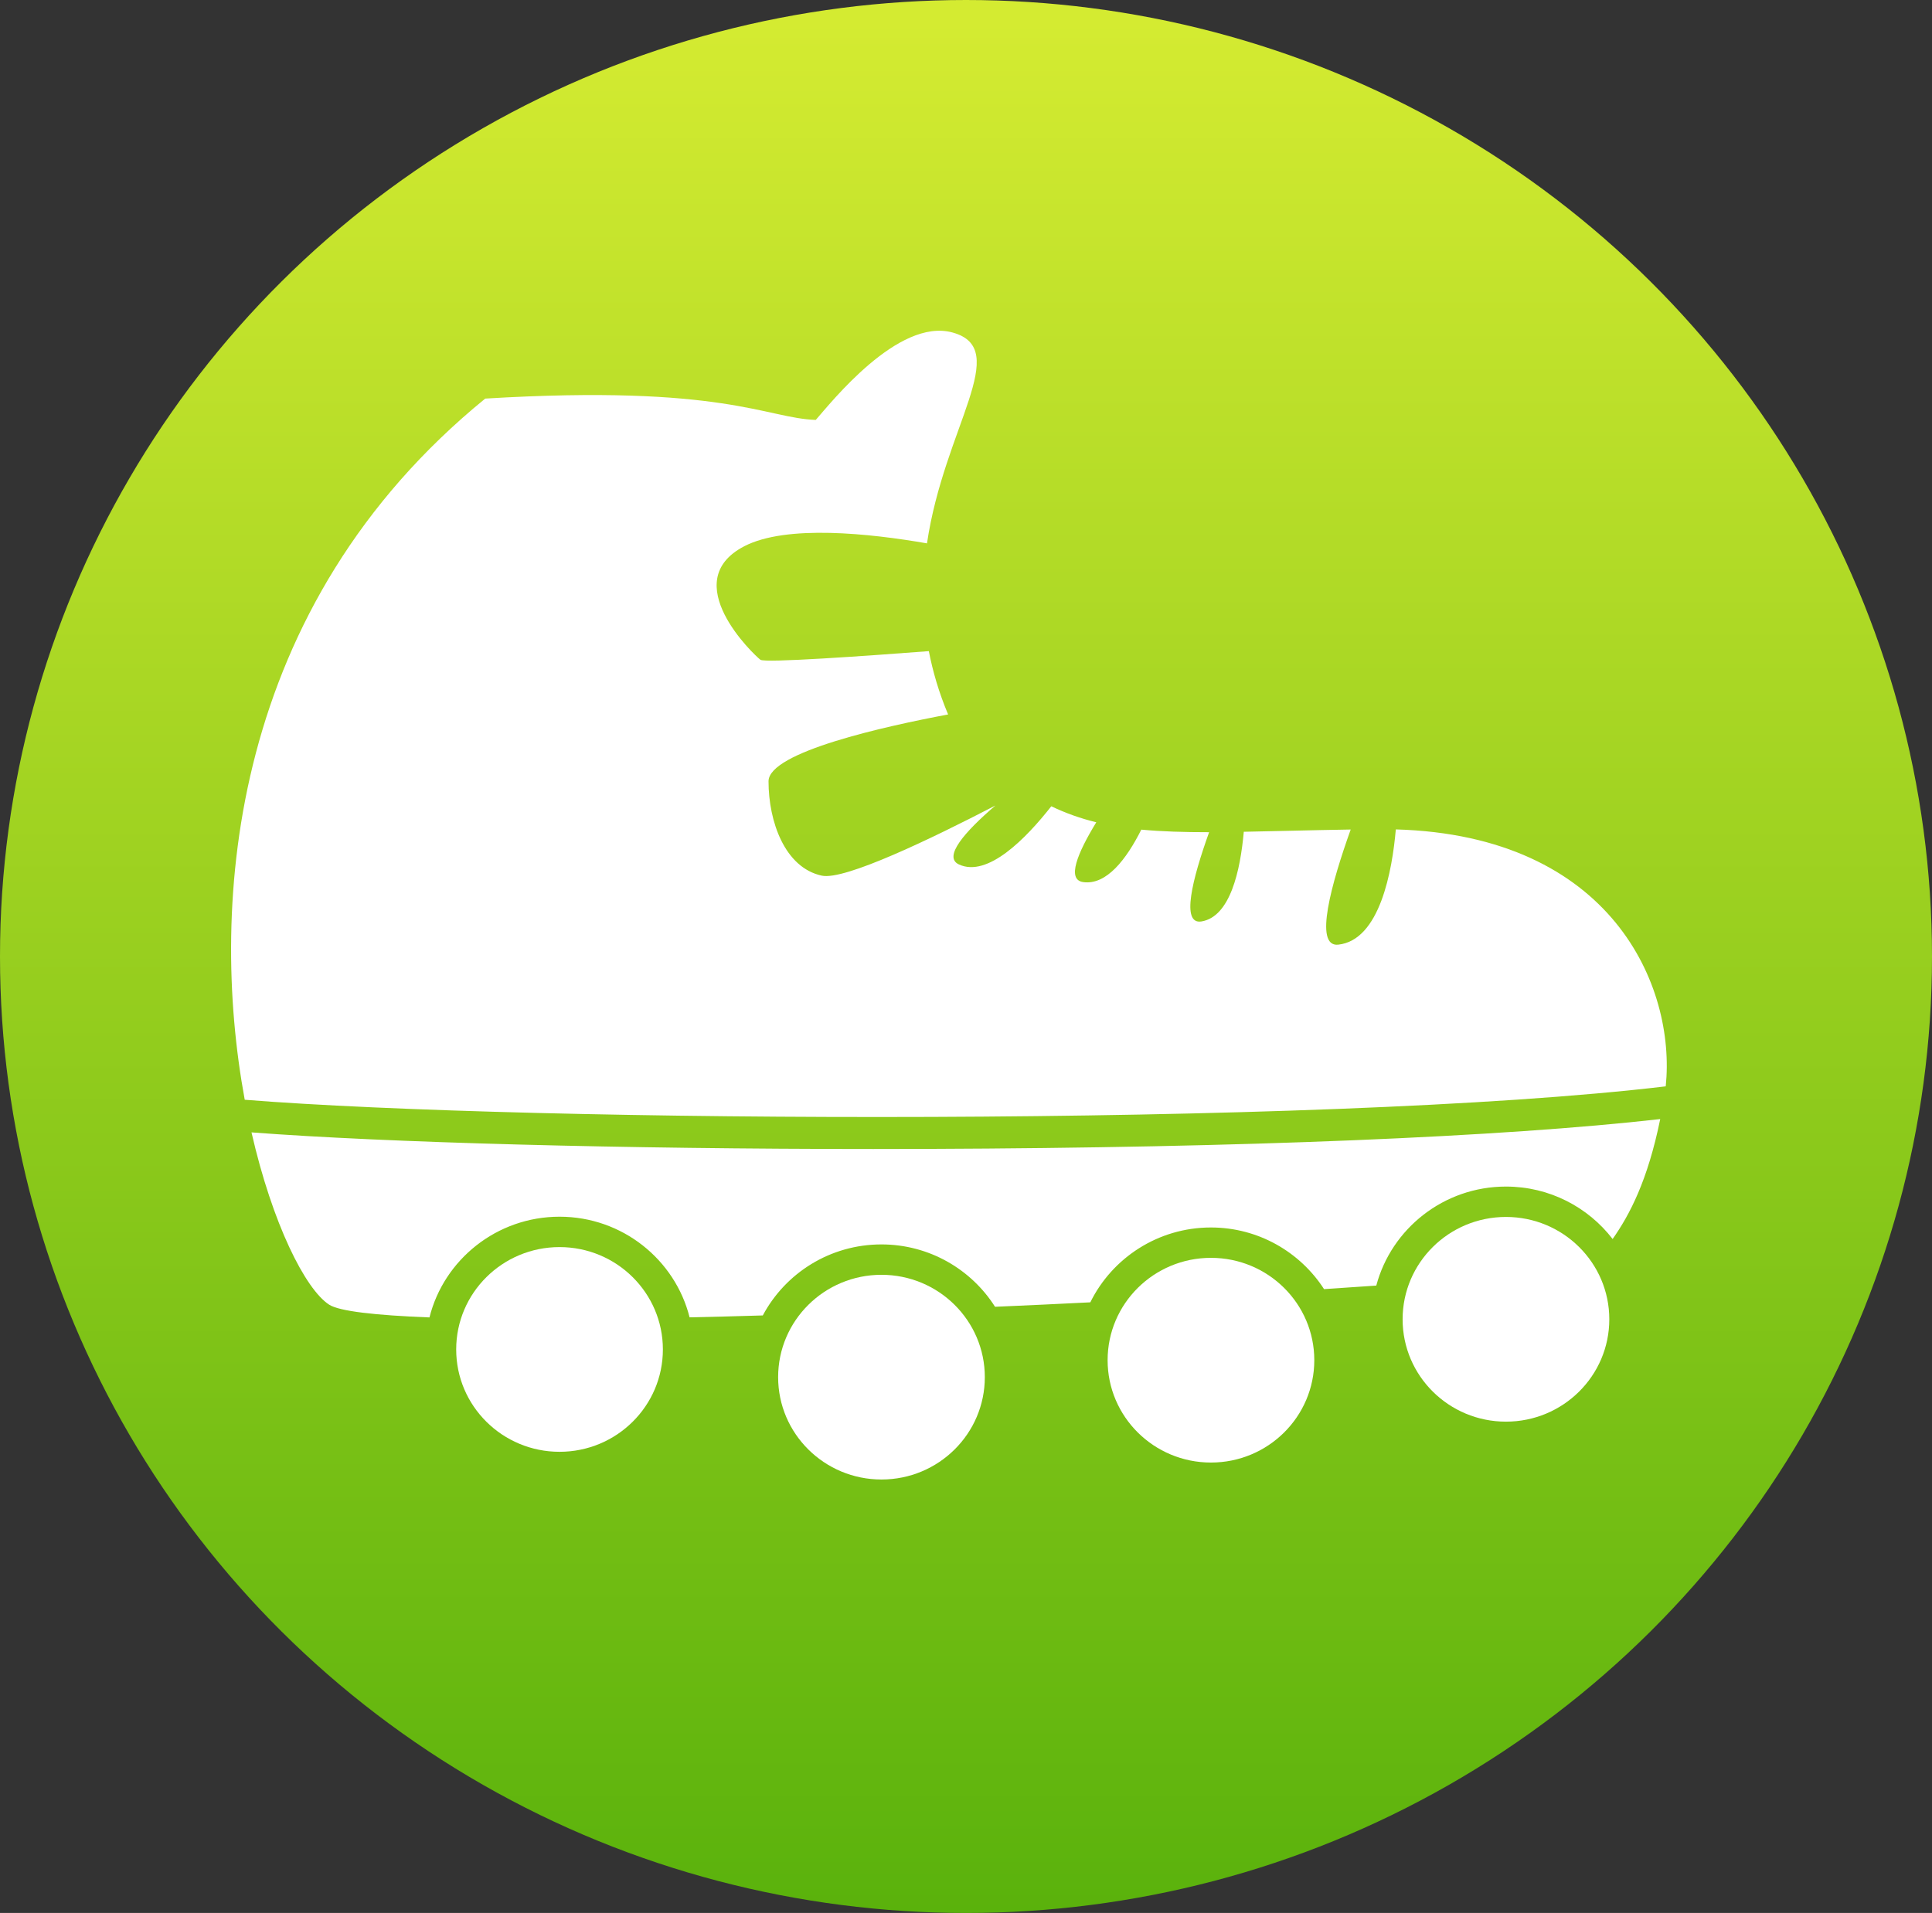 <?xml version="1.0" encoding="utf-8"?>
<!-- Generator: Adobe Illustrator 15.1.0, SVG Export Plug-In . SVG Version: 6.00 Build 0)  -->
<!DOCTYPE svg PUBLIC "-//W3C//DTD SVG 1.1//EN" "http://www.w3.org/Graphics/SVG/1.1/DTD/svg11.dtd">
<svg version="1.1" id="Layer_1" xmlns="http://www.w3.org/2000/svg" xmlns:xlink="http://www.w3.org/1999/xlink" x="0px" y="0px"
	 width="104px" height="103px" viewBox="0 0 104 103" enable-background="new 0 0 104 103" xml:space="preserve">
<rect x="0" y="0" width="104" height="103" fill="#333333" stroke="none"/>
<g>
	
		<linearGradient id="SVGID_1_" gradientUnits="userSpaceOnUse" x1="-968.429" y1="1072.163" x2="-968.429" y2="1071.08" gradientTransform="matrix(95.522 0 0 -95.15 92558.344 102016.297)">
		<stop  offset="0" style="stop-color:#D4EB31"/>
		<stop  offset="1" style="stop-color:#5AB20C"/>
	</linearGradient>
	<ellipse fill="url(#SVGID_1_)" cx="52" cy="51.5" rx="52" ry="51.5"/>
	<ellipse fill="#FFFFFF" cx="30.12" cy="72.658" rx="5.563" ry="5.511"/>
	<ellipse fill="#FFFFFF" cx="47.45" cy="74.15" rx="5.563" ry="5.511"/>
	<ellipse fill="#FFFFFF" cx="65.186" cy="73.237" rx="5.563" ry="5.511"/>
	<ellipse fill="#FFFFFF" cx="81.066" cy="71.035" rx="5.563" ry="5.511"/>
	<path fill="#FFFFFF" d="M30.12,65.511c3.379,0,6.219,2.31,7.001,5.419c1.281-0.028,2.602-0.062,3.941-0.103
		c1.211-2.273,3.617-3.824,6.387-3.824c2.573,0,4.839,1.345,6.114,3.358c1.722-0.074,3.436-0.155,5.129-0.24
		c1.172-2.381,3.641-4.03,6.492-4.03c2.556,0,4.804,1.327,6.09,3.319c0.974-0.064,1.914-0.127,2.812-0.191
		c0.813-3.063,3.634-5.331,6.979-5.331c2.341,0,4.421,1.107,5.743,2.824c0.916-1.304,1.884-3.135,2.562-6.458
		c-8.496,0.964-22.458,1.544-39.359,1.606c-1.002,0.006-2.006,0.006-3.002,0.006c-13.51,0-26.238-0.344-33.471-0.895
		c1.13,4.942,2.898,8.443,4.178,9.275c0.545,0.356,2.493,0.574,5.402,0.688C23.896,67.825,26.741,65.511,30.12,65.511z
		 M89.667,58.492c0.556-5.396-2.915-13.508-14.53-13.834c-0.191,2.199-0.852,5.97-3.102,6.205c-1.333,0.138-0.353-3.329,0.673-6.199
		c-2.173,0.035-4.069,0.092-5.755,0.121c-0.186,2.095-0.731,4.575-2.278,4.828c-1.117,0.183-0.493-2.285,0.412-4.805
		c-1.352,0-2.551-0.035-3.651-0.138c-0.795,1.584-1.872,3.002-3.13,2.824c-0.893-0.126-0.313-1.55,0.707-3.22
		c-0.847-0.207-1.64-0.488-2.422-0.862c-1.356,1.728-3.421,3.846-4.968,3.134c-0.876-0.402,0.307-1.757,1.959-3.174
		c-3.443,1.785-8.12,4.041-9.343,3.776c-2-0.43-2.869-2.927-2.869-5.08c0-1.579,6.294-2.967,9.667-3.6
		c-0.493-1.17-0.823-2.307-1.038-3.409c-3.449,0.264-8.827,0.643-9.065,0.465c-0.347-0.259-4.52-4.219-0.87-6.113
		c2.272-1.177,6.764-0.689,9.836-0.155c0.927-6.268,4.607-10.47,1.373-11.354c-2.927-0.803-6.549,3.789-7.36,4.707
		c-2.667-0.086-4.956-1.923-17.793-1.148C12.415,32.632,11.22,48.589,13.174,59.214C28.387,60.432,71.125,60.7,89.667,58.492z"/>
</g>
</svg>
